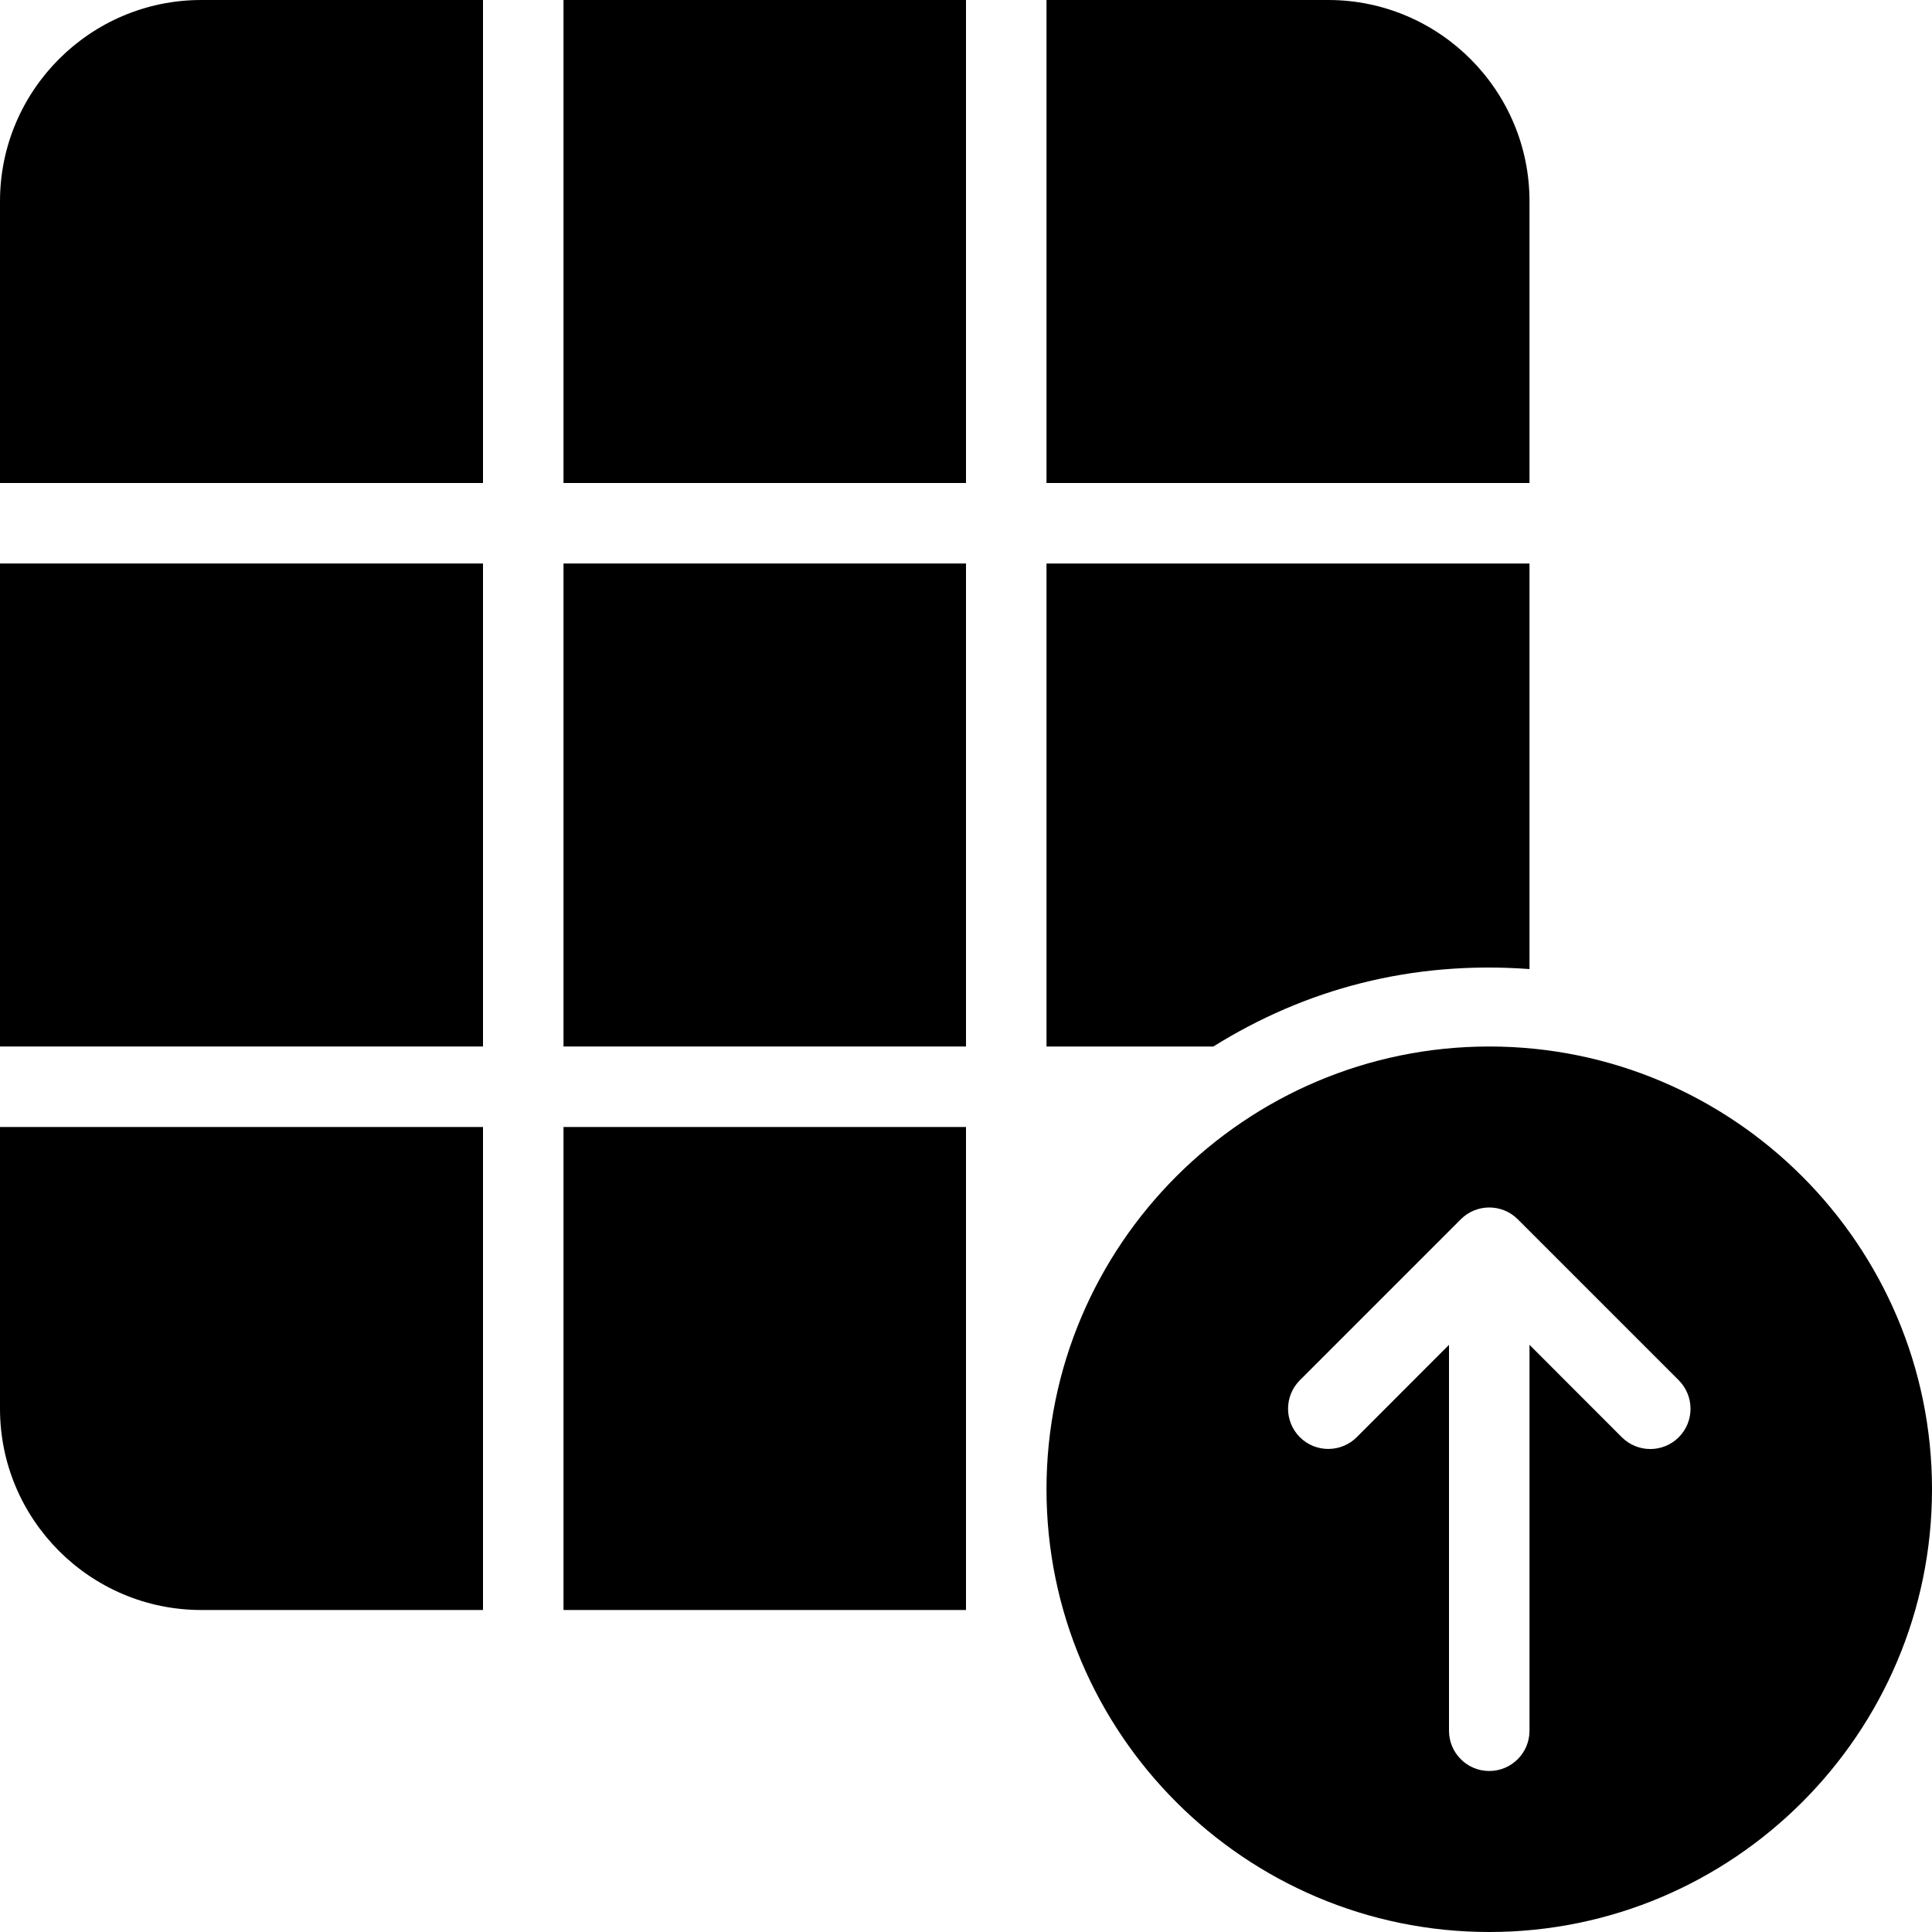 <?xml version="1.0" encoding="utf-8"?>
<!-- Generator: Adobe Illustrator 19.2.1, SVG Export Plug-In . SVG Version: 6.00 Build 0)  -->
<svg version="1.1" xmlns="http://www.w3.org/2000/svg" xmlns:xlink="http://www.w3.org/1999/xlink" x="0px" y="0px" width="24px"
	 height="24px" viewBox="0 0 24 24" enable-background="new 0 0 24 24" xml:space="preserve">
<g id="Filled_Icon">
	<g>
		<path d="M18.5,13c-3.033,0-5.5,2.469-5.5,5.5c0,3.032,2.467,5.5,5.5,5.5s5.5-2.468,5.5-5.5C24,15.469,21.533,13,18.5,13z
			 M20.854,17.854c-0.195,0.195-0.512,0.195-0.707,0L19,16.706V21.5c0,0.276-0.224,0.5-0.5,0.5S18,21.776,18,21.5v-4.794
			l-1.146,1.147c-0.195,0.195-0.512,0.195-0.707,0c-0.195-0.195-0.195-0.512,0-0.707l2-2c0.195-0.195,0.512-0.195,0.707,0l2,2
			C21.049,17.342,21.049,17.659,20.854,17.854z"/>
		<g>
			<rect x="7" y="14" width="5" height="6"/>
			<rect y="7" width="6" height="6"/>
			<path d="M13,6h6V2.5C19,1.122,17.878,0,16.5,0H13V6z"/>
			<path d="M13,7v6h2.073c1.138-0.71,2.454-1.07,3.927-0.962V7H13z"/>
			<rect x="7" width="5" height="6"/>
			<path d="M6,14H0v3.5C0,18.878,1.122,20,2.5,20H6V14z"/>
			<path d="M6,6V0H2.5C1.122,0,0,1.122,0,2.5V6H6z"/>
			<rect x="7" y="7" width="5" height="6"/>
		</g>
	</g>
</g>
<g id="Invisible_Shape">
	<rect fill="none" width="24" height="24"/>
</g>
</svg>
